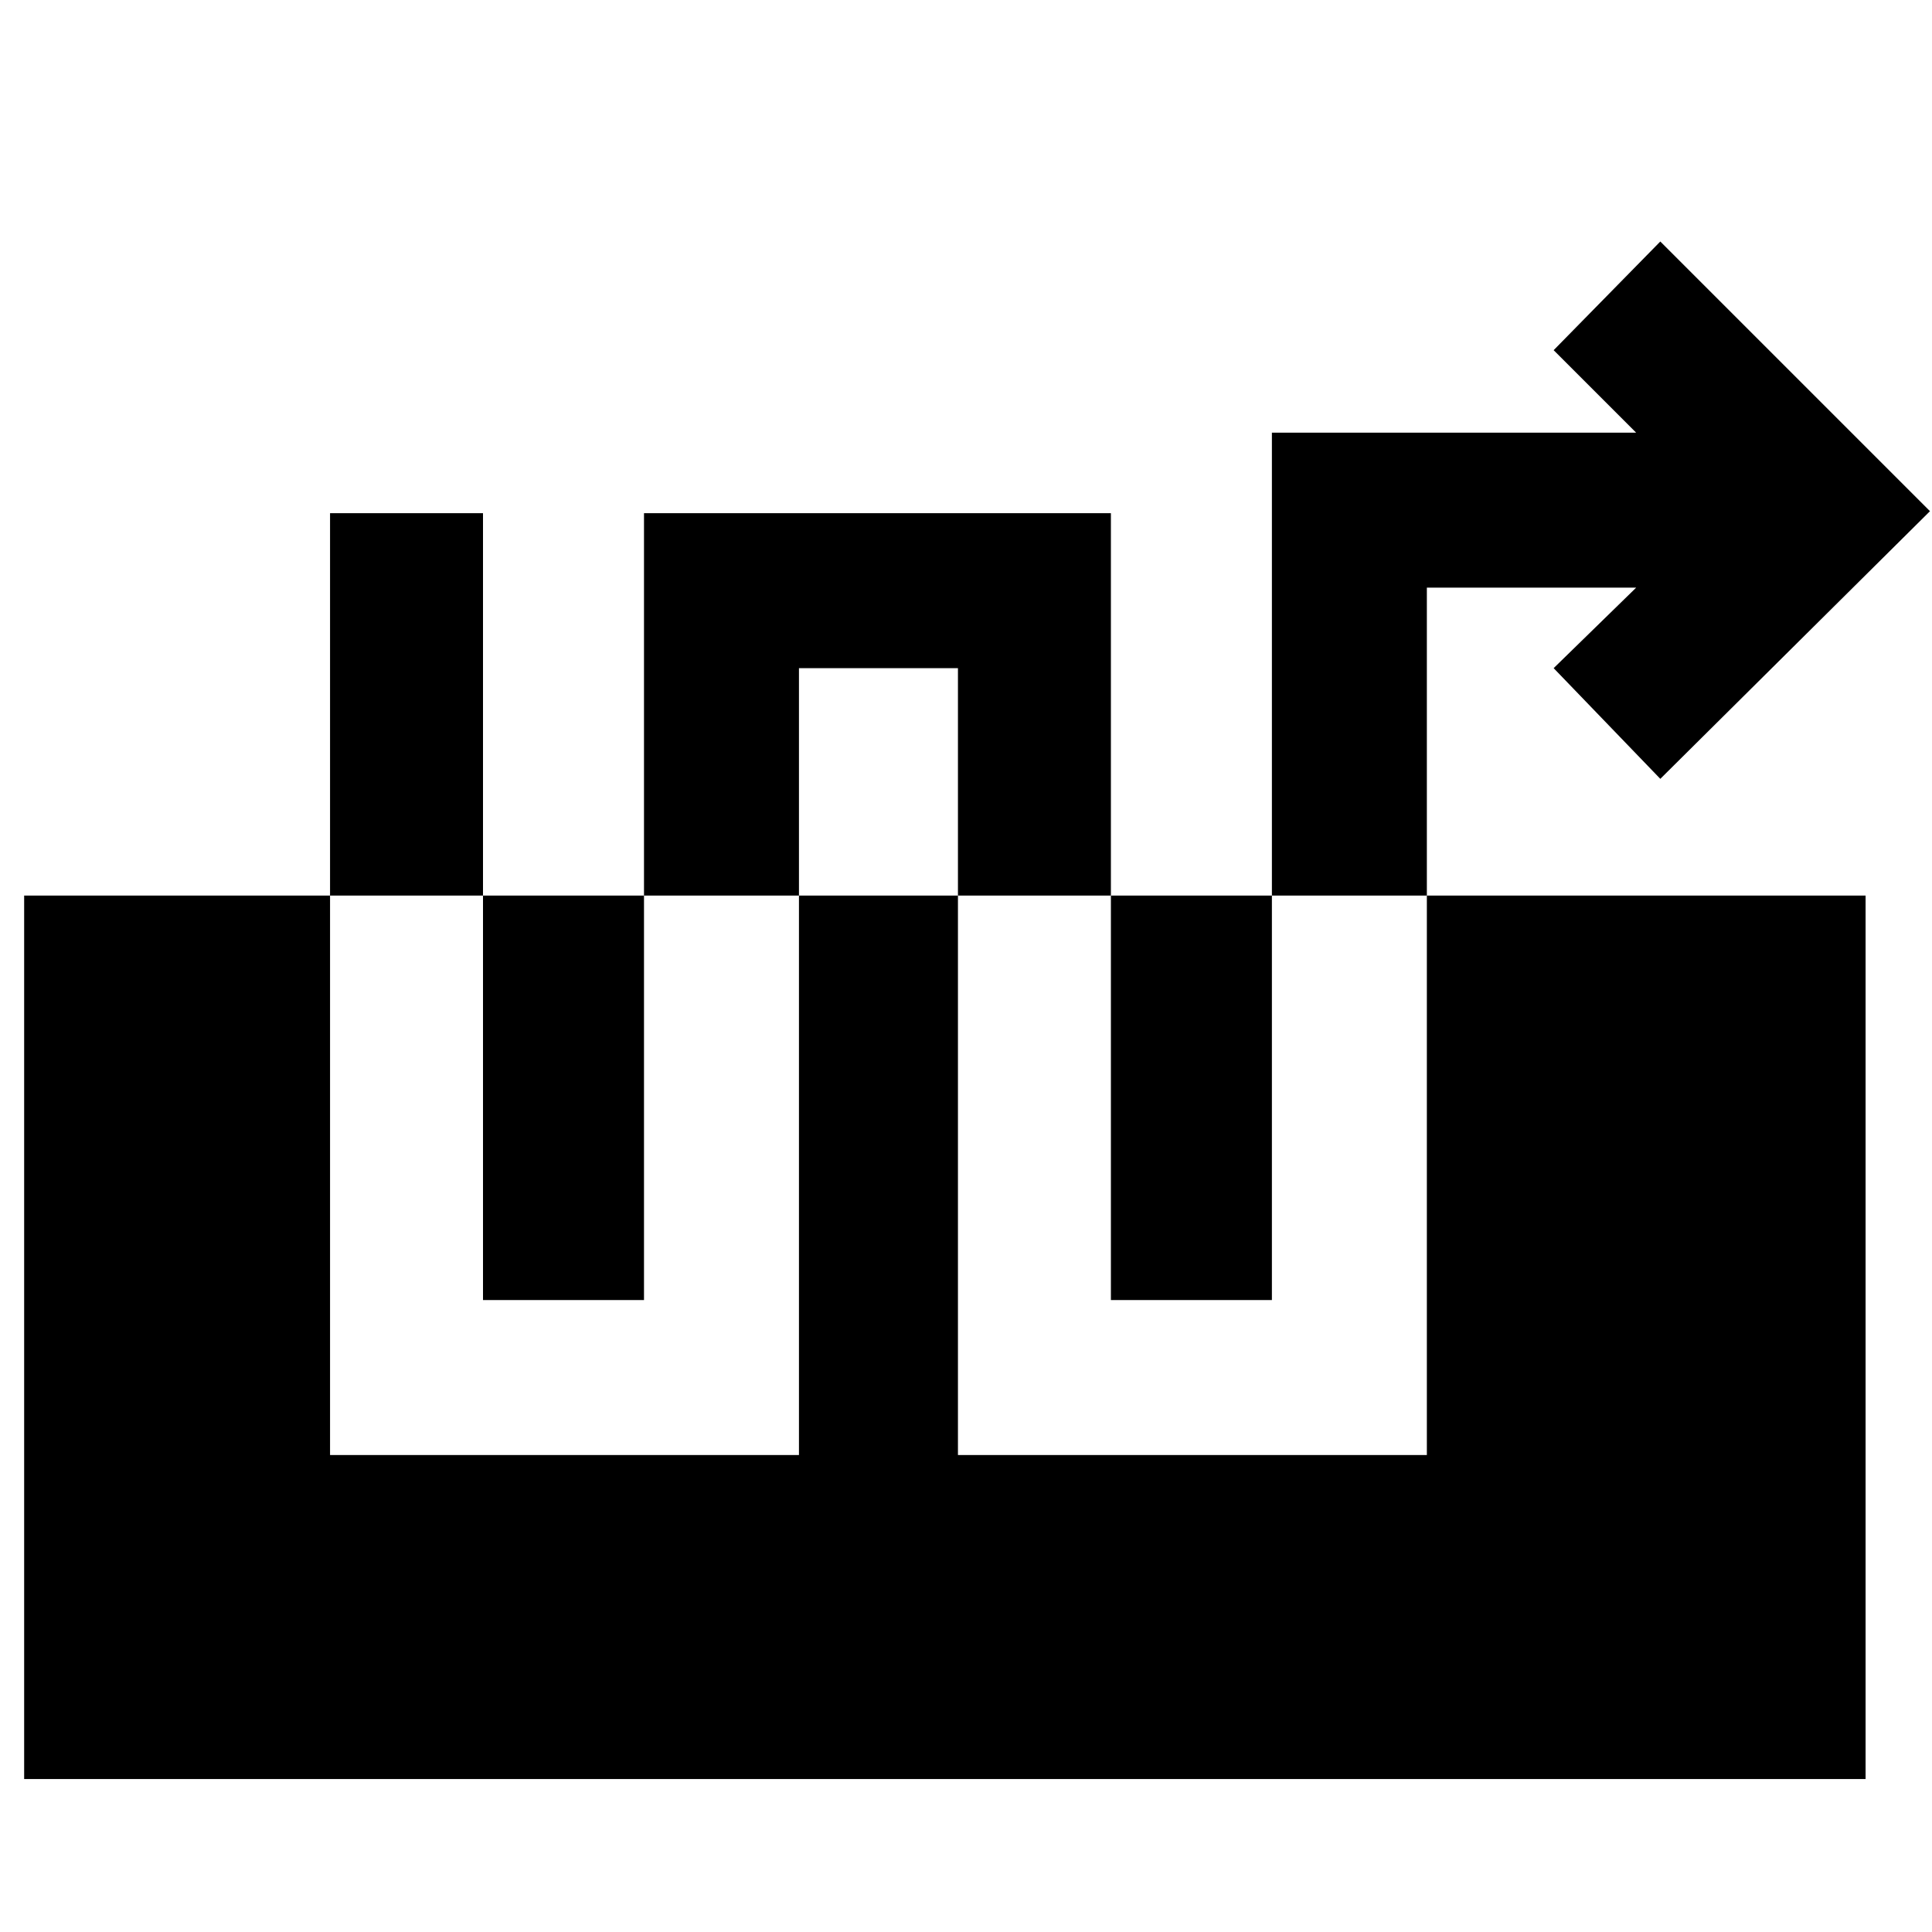 <svg xmlns="http://www.w3.org/2000/svg" height="48" viewBox="0 -960 960 960" width="48"><path d="M164-705v468h233v-391h79v391h233v-431h104l-41 40 53 55 134-133-134-134-53 54 41 41H632v431h-80v-391H320v391h-80v-391h-76ZM12-76v-439h915v439H12Z"/></svg>